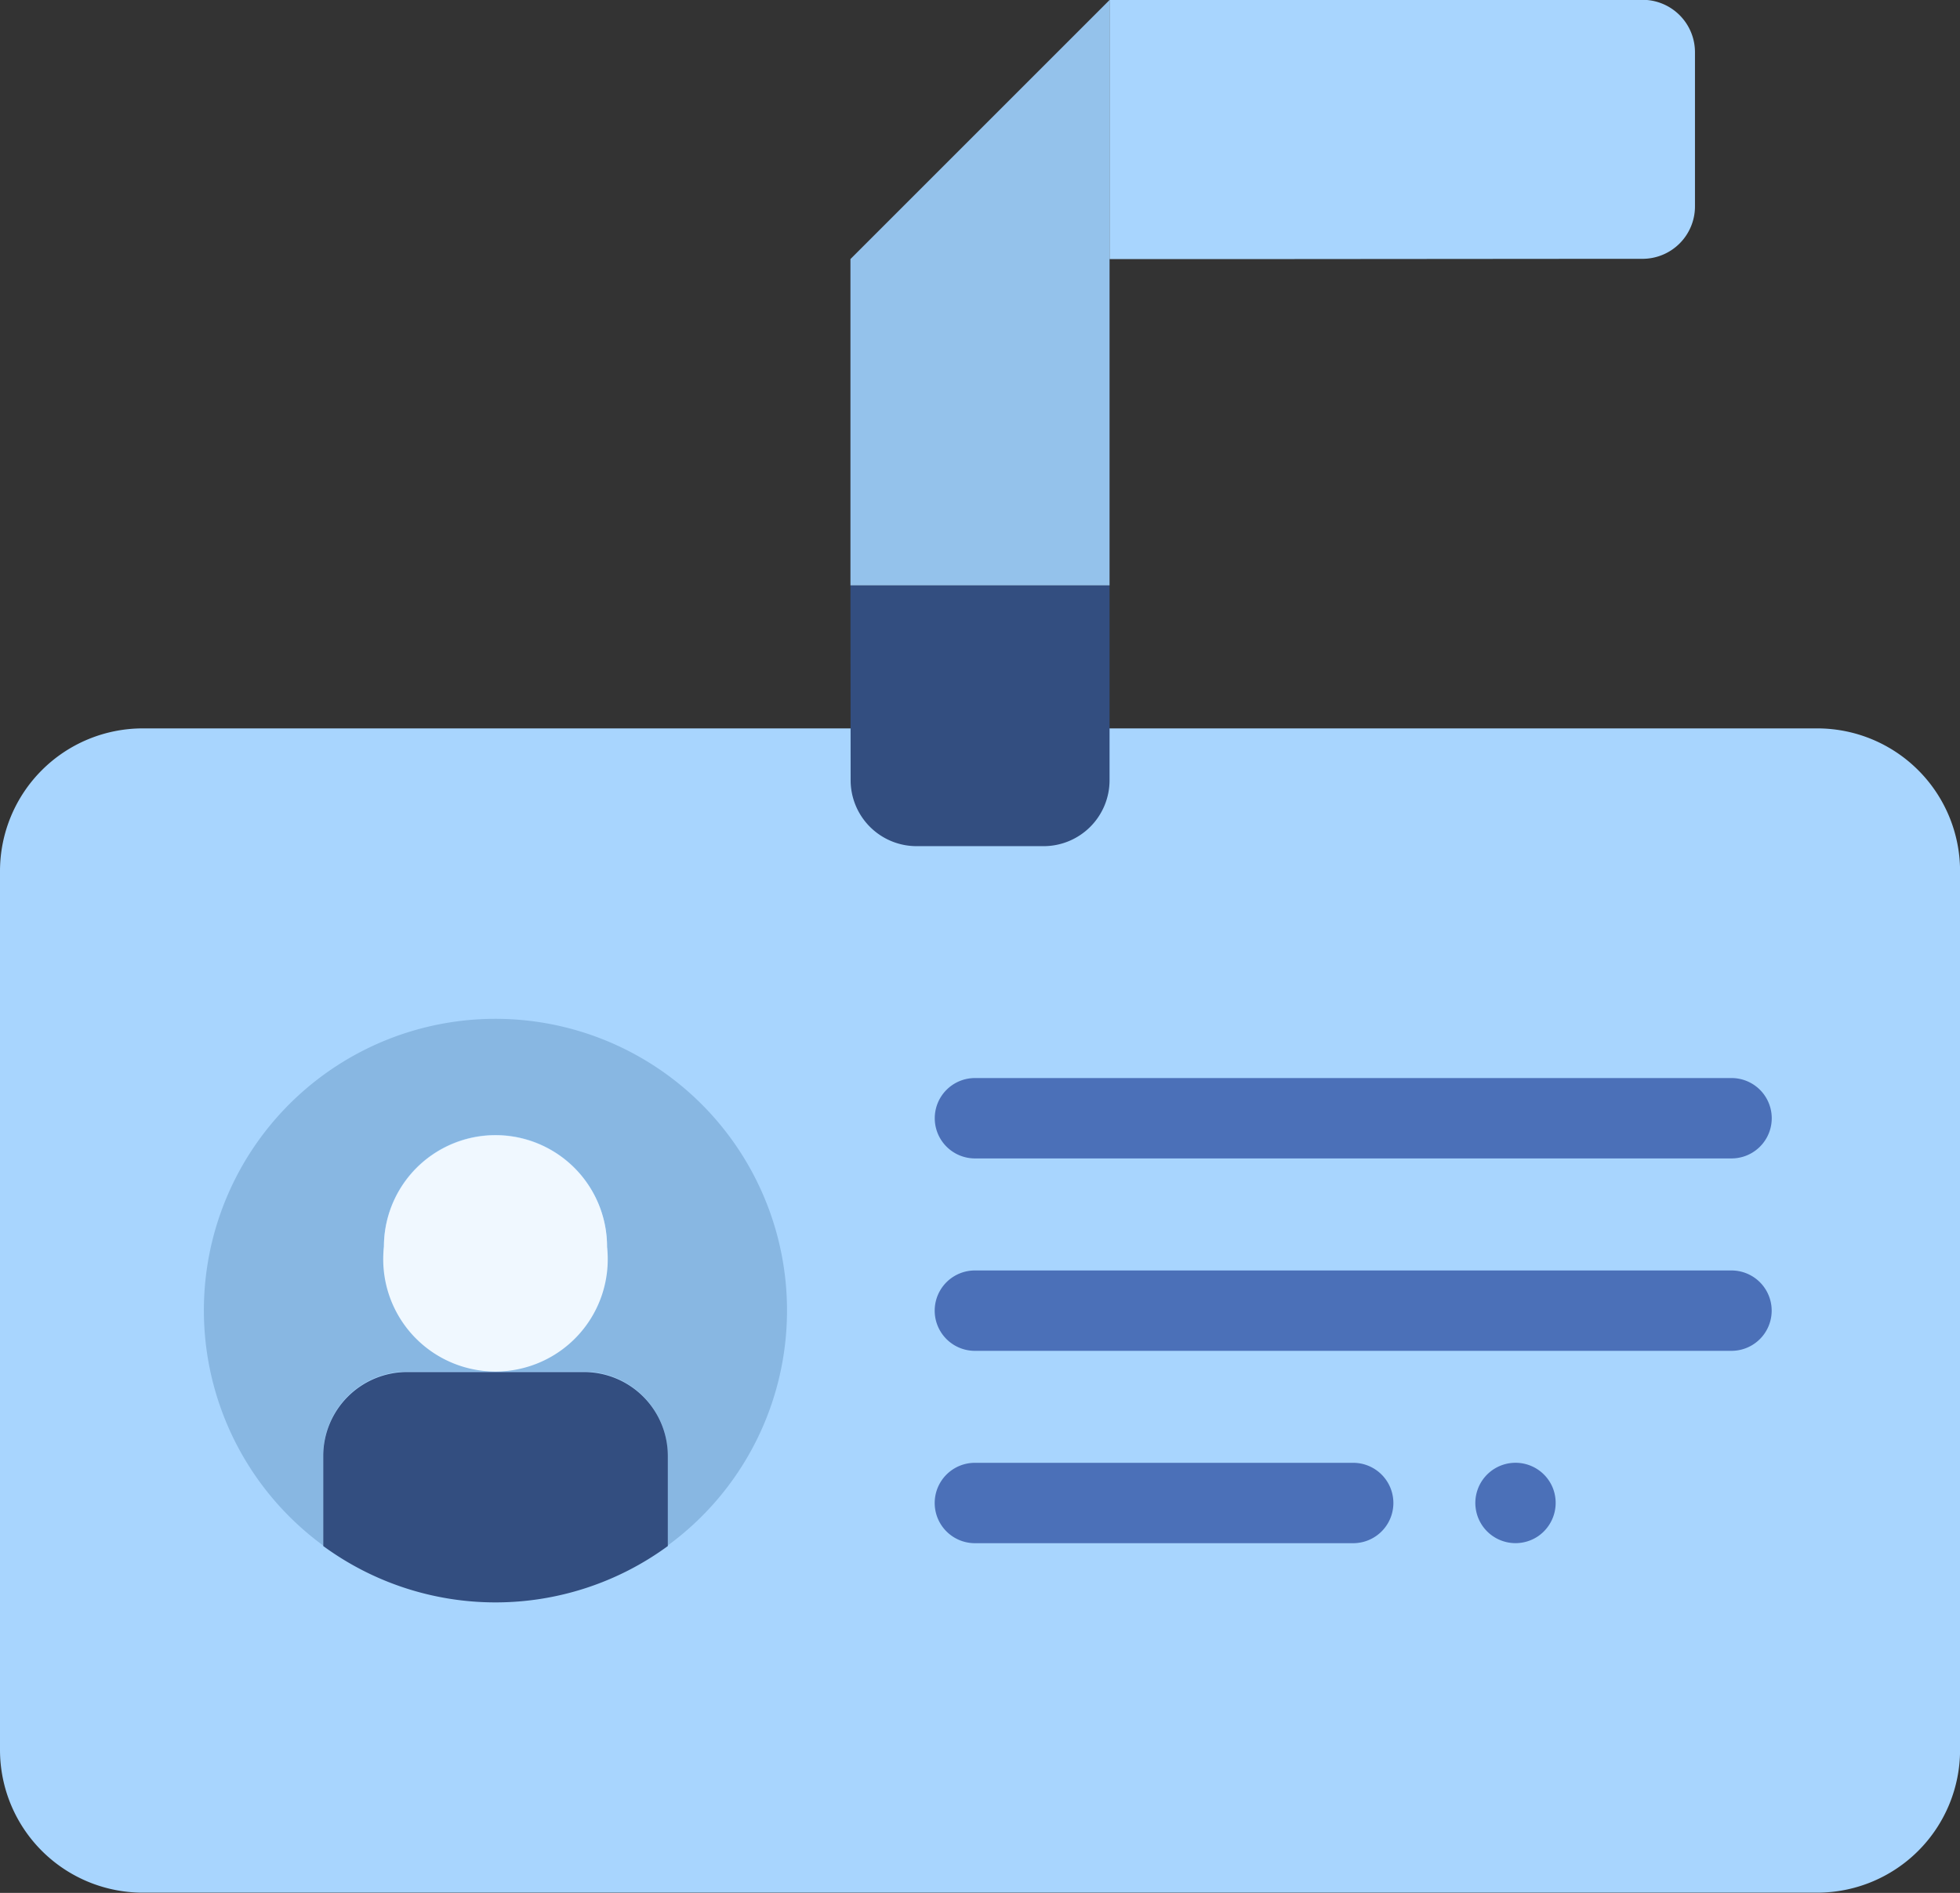 <svg xmlns="http://www.w3.org/2000/svg" width="30.869" height="29.818" viewBox="0 0 30.869 29.818">
    <rect x="0" y="0" width="30.869" height="29.818" fill="#333333" stroke="none"/>
    <defs>
        <style>
            .cls-1{fill:#a8d5fe}.cls-2{fill:#88b7e2}.cls-3{fill:#f0f8ff}.cls-4{fill:#334e80}.cls-5{fill:#94c2eb}.cls-6{fill:#4b70b8}
        </style>
    </defs>
    <g id="Group_702" data-name="Group 702" transform="translate(-693.932 20.297)">
        <path id="Path_771" d="M711.591 165.009h10.962a2.249 2.249 0 0 1 2.249 2.249V181.1a2.249 2.249 0 0 1-2.249 2.249h-26.372a2.249 2.249 0 0 1-2.249-2.249v-13.842a2.249 2.249 0 0 1 2.249-2.249H707.1" class="cls-1" data-name="Path 771" transform="translate(0 -173.832)"/>
        <path id="Path_772" d="M754.993 243.579a4.592 4.592 0 1 0-7.305 3.7v-1.418a1.323 1.323 0 0 1 1.323-1.323h1.39a1.824 1.824 0 0 1-1.757-1.972 1.757 1.757 0 0 1 3.514.006 1.824 1.824 0 0 1-1.757 1.966h1.39a1.323 1.323 0 0 1 1.323 1.323v1.418a4.585 4.585 0 0 0 1.879-3.7z" class="cls-2" data-name="Path 772" transform="translate(-48.666 -243.23)"/>
        <path id="Path_773" d="M795.046 271.018a1.757 1.757 0 0 0-3.514-.006 1.768 1.768 0 1 0 3.514.006z" class="cls-3" data-name="Path 773" transform="translate(-91.553 -271.672)"/>
        <path id="Path_774" d="M780.251 328.7h-2.781a1.323 1.323 0 0 0-1.323 1.323v1.418a4.591 4.591 0 0 0 5.427 0v-1.418a1.323 1.323 0 0 0-1.323-1.323z" class="cls-4" data-name="Path 774" transform="translate(-77.124 -327.384)"/>
        <path id="Path_775" d="M910.258 128.626h4.081v3.069a1.039 1.039 0 0 1-1.039 1.039h-2a1.039 1.039 0 0 1-1.039-1.039z" class="cls-4" data-name="Path 775" transform="translate(-202.932 -139.702)"/>
        <path id="Path_776" d="M914.339-11.076h-4.081v-5.14l4.081-4.081z" class="cls-5" data-name="Path 776" transform="translate(-202.932)"/>
        <path id="Path_777" d="M978.957-16.216h-2.79V-20.3h8.394a.826.826 0 0 1 .826.826v2.428a.826.826 0 0 1-.826.826h-.6" class="cls-1" data-name="Path 777" transform="translate(-264.76)"/>
        <path id="Path_778" d="M931.694 254.606a.633.633 0 0 0 .633.633h11.916a.633.633 0 0 0 0-1.266h-11.916a.633.633 0 0 0-.633.633z" class="cls-6" data-name="Path 778" transform="translate(-223.04 -257.288)"/>
        <path id="Path_779" d="M944.593 302.919h-11.916a.633.633 0 0 0 0 1.266h11.916a.633.633 0 0 0 0-1.266z" class="cls-6" data-name="Path 779" transform="translate(-223.391 -303.203)"/>
        <path id="Path_780" d="M938.633 351.865h-5.958a.633.633 0 0 0 0 1.266h5.958a.633.633 0 0 0 0-1.266z" class="cls-6" data-name="Path 780" transform="translate(-223.389 -349.119)"/>
        <path id="Path_781" d="M1070.436 352.393a.633.633 0 1 0-.234.768.637.637 0 0 0 .234-.768z" class="cls-6" data-name="Path 781" transform="translate(-352.05 -349.256)"/>
    </g>
</svg>
